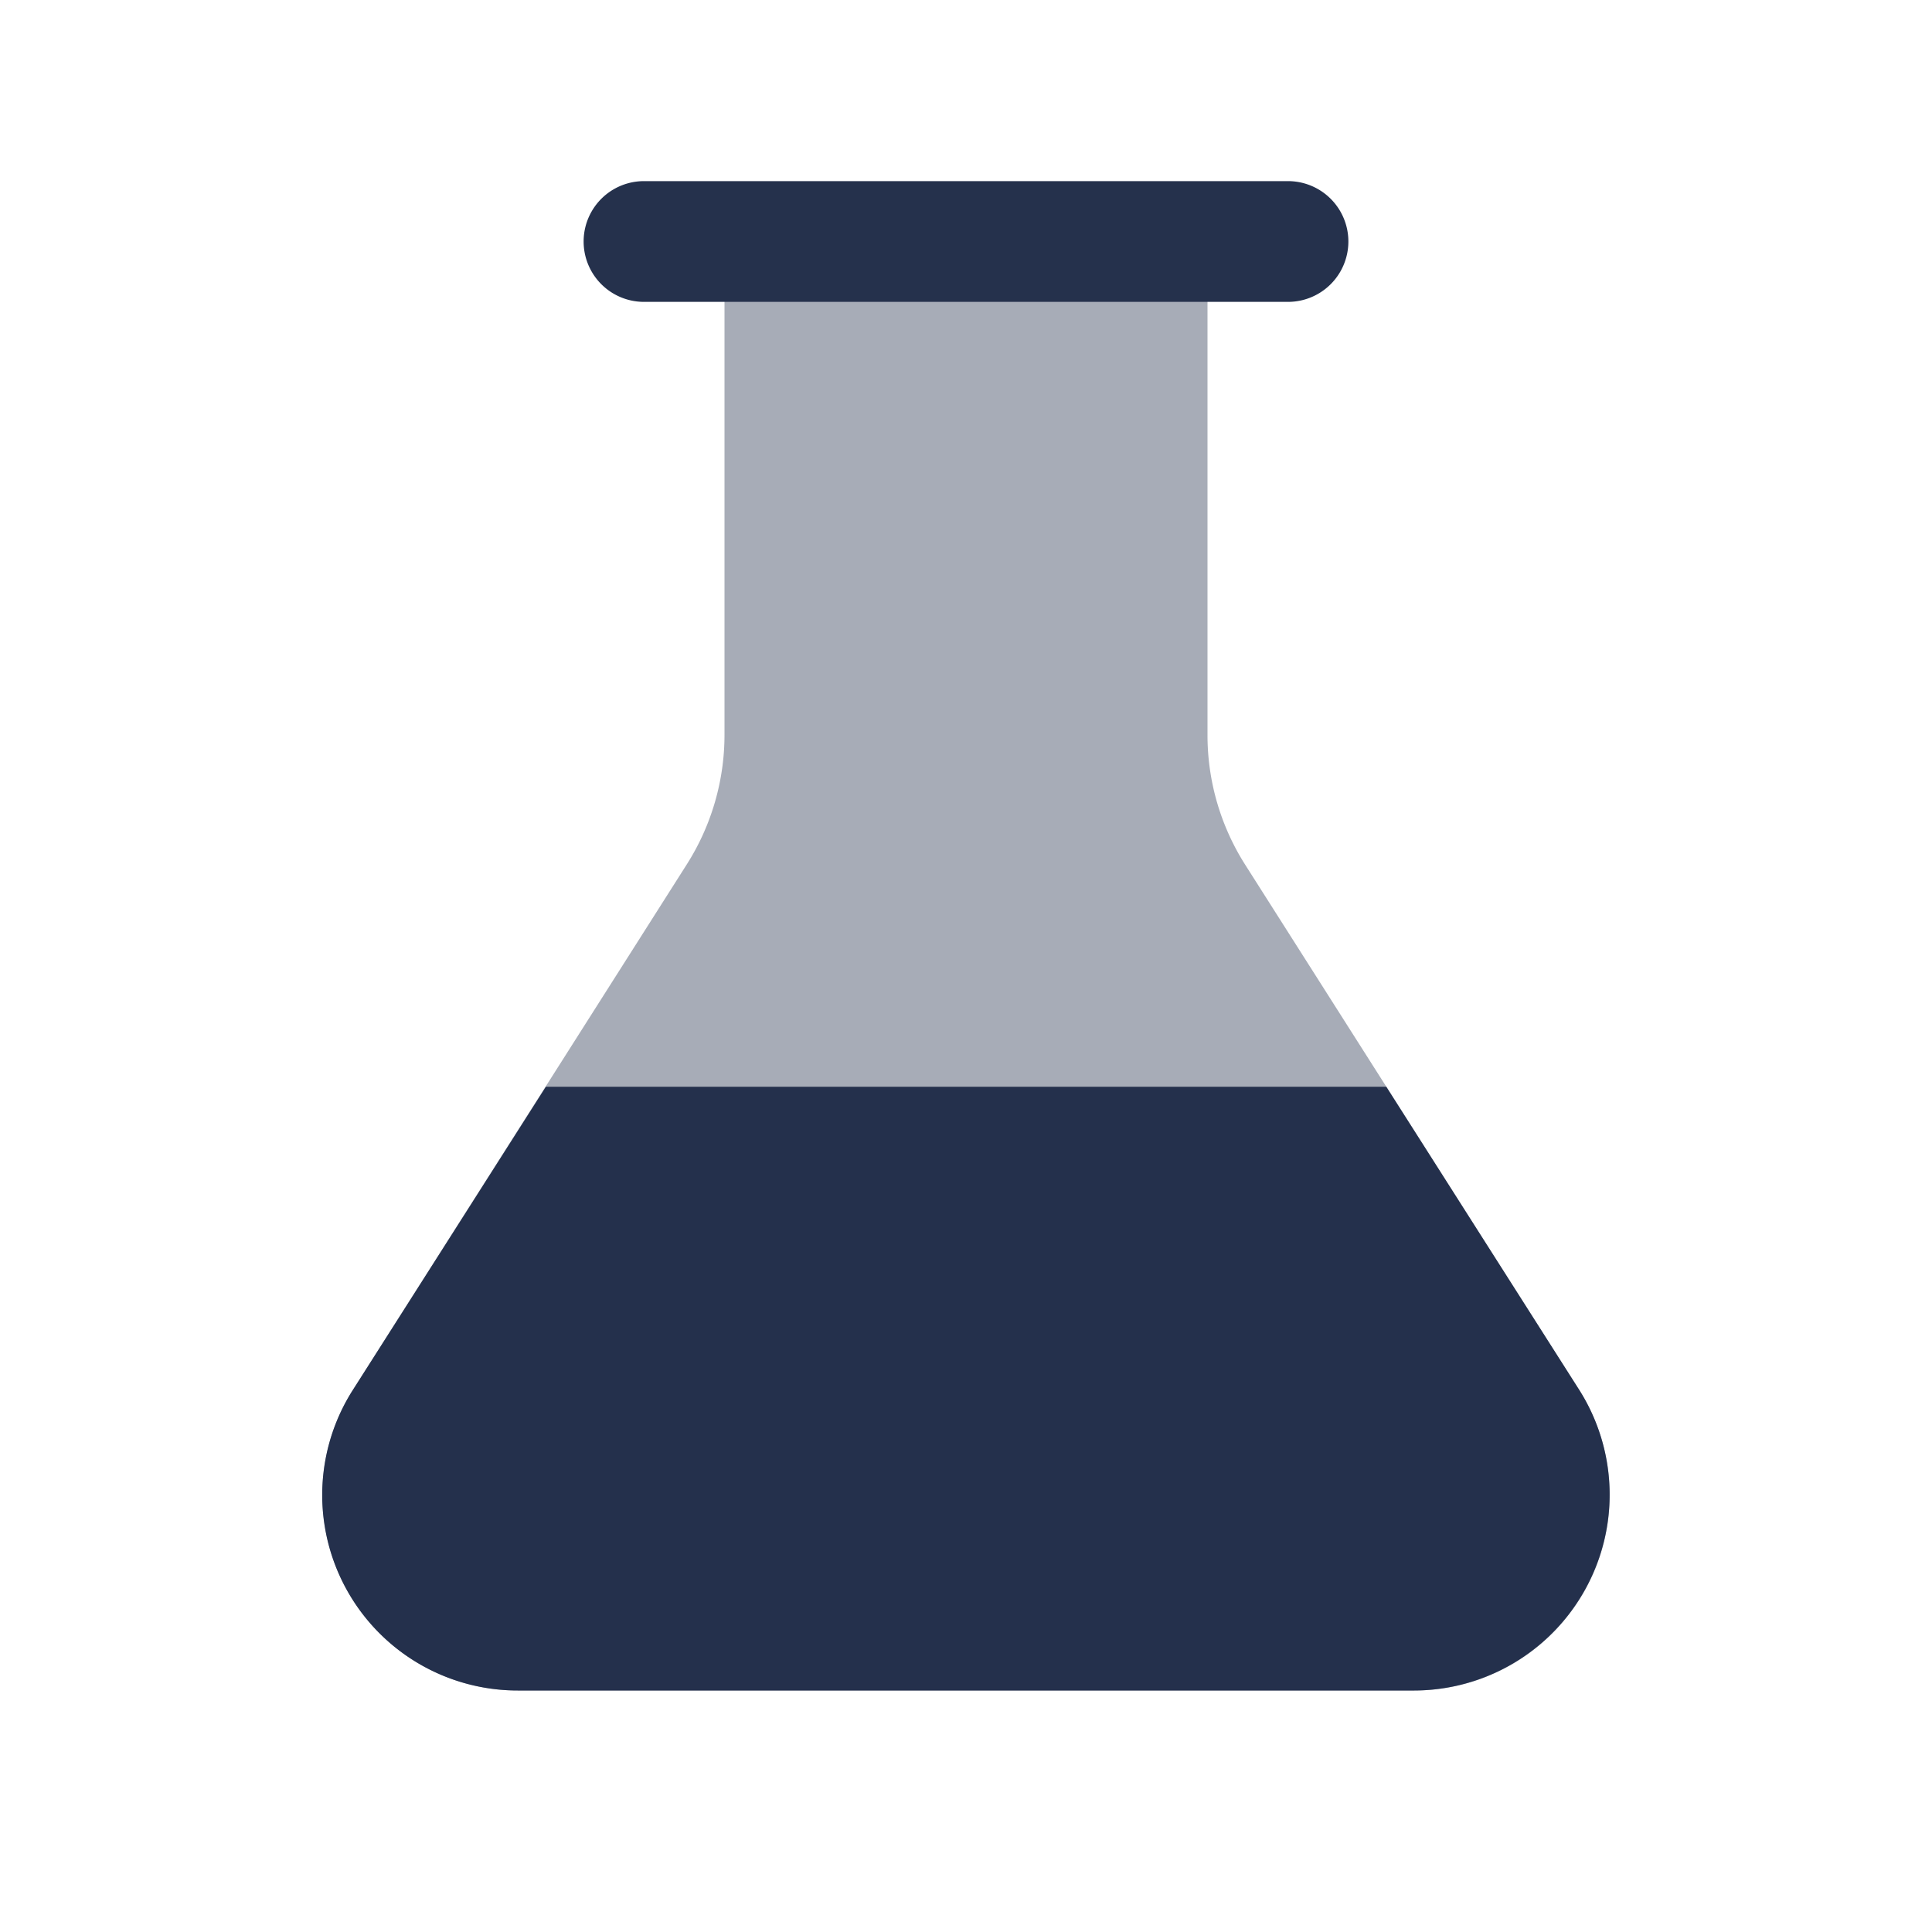 <svg id="Layer" xmlns="http://www.w3.org/2000/svg" viewBox="0 0 24 24">
    <defs>
        <style>.cls-1,.cls-2{fill:#25314c;}.cls-2{opacity:0.4;}</style>
    </defs>
    <g id="flask">
        <path class="cls-1"     d="M6.781,13.5h10.44l2.4,3.77A2.433,2.433,0,0,1,17.571,21H6.431a2.428,2.428,0,0,1-2.05-3.73Z"/>
        <path class="cls-2"     d="M9,3V9.127a3,3,0,0,1-.468,1.61L4.383,17.268A2.429,2.429,0,0,0,6.433,21H17.567a2.429,2.429,0,0,0,2.05-3.732l-4.152-6.531A3,3,0,0,1,15,9.127V3"/>
        <path class="cls-1" d="M16,3.75H8a.75.75,0,0,1,0-1.5h8a.75.75,0,0,1,0,1.5Z"/>
    </g>
</svg>